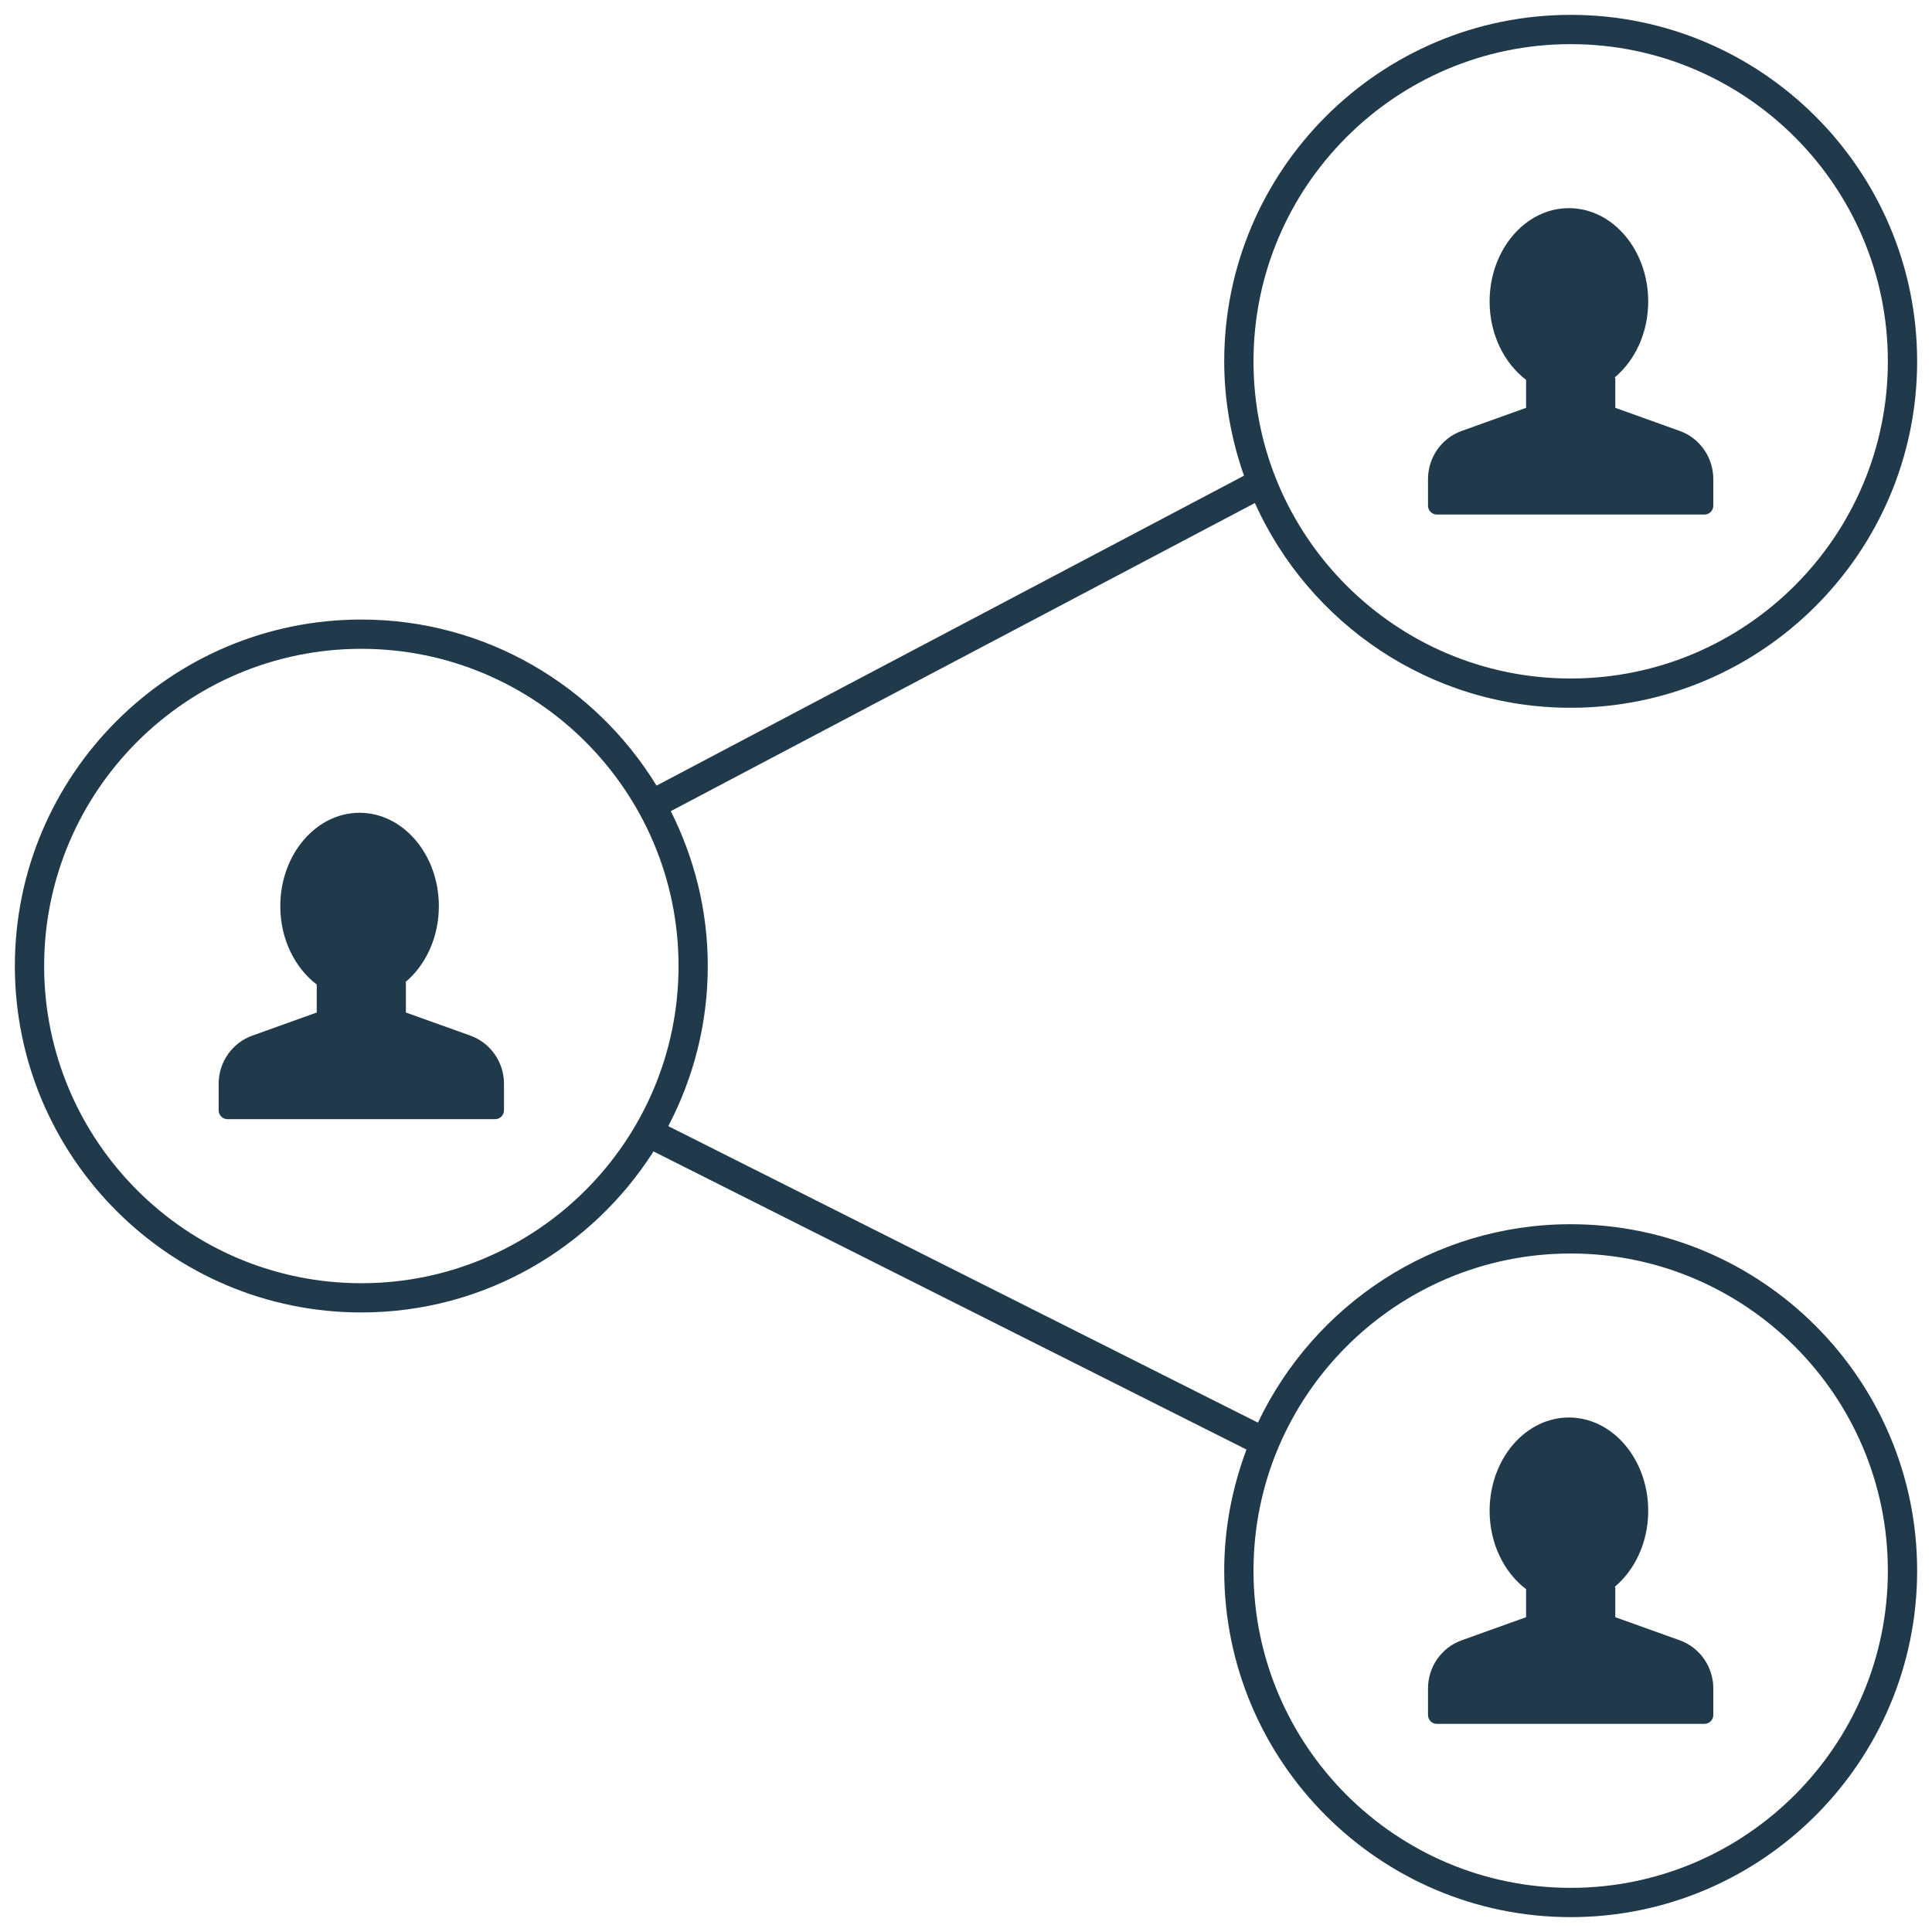 <svg width="52px" height="52px" viewBox="0 0 52 52" version="1.1" xmlns="http://www.w3.org/2000/svg" xmlns:xlink="http://www.w3.org/1999/xlink">
    <g id="02a.landing-social-universe" stroke="none" stroke-width="1" fill="none" fill-rule="evenodd" transform="translate(-30, -1254)">
        <g id="Data-Analytics" transform="translate(24, 704)">
            <g id="3" transform="translate(0, 544)">
                <g id="ic_analytics">
                    <rect id="Rectangle" fill="#D8D8D8" opacity="0" x="0" y="0" width="64" height="64"></rect>
                    <g id="Page-1" transform="translate(6.4, 6.4)" fill="#213A4B">
                        <path d="M38.275,13.449 L45.475,13.449 C45.607,13.449 45.714,13.342 45.714,13.209 L45.714,12.495 C45.714,11.913 45.35,11.391 44.808,11.198 L43.076,10.577 L43.076,9.765 L43.054,9.765 C43.602,9.309 43.962,8.562 43.962,7.715 C43.962,6.329 43.005,5.202 41.827,5.202 C40.651,5.202 39.693,6.329 39.693,7.715 C39.693,8.601 40.087,9.378 40.677,9.825 L40.675,9.825 L40.675,10.577 L38.943,11.198 C38.4,11.391 38.035,11.913 38.035,12.495 L38.035,13.209 C38.035,13.342 38.142,13.449 38.275,13.449" id="Fill-1"></path>
                        <path d="M12.258,27.473 L10.525,26.852 L10.525,26.039 L10.505,26.04 C11.052,25.585 11.412,24.837 11.412,23.99 C11.412,22.604 10.454,21.476 9.277,21.476 C8.101,21.476 7.144,22.604 7.144,23.99 C7.144,24.876 7.537,25.653 8.127,26.1 L8.125,26.1 L8.125,26.852 L6.394,27.473 C5.85,27.666 5.485,28.187 5.485,28.77 L5.485,29.484 C5.485,29.617 5.593,29.723 5.726,29.723 L12.924,29.723 C13.058,29.723 13.165,29.617 13.165,29.484 L13.165,28.77 C13.165,28.187 12.8,27.666 12.258,27.473" id="Fill-3"></path>
                        <g id="Group-7" transform="translate(0, -0)">
                            <path d="M41.875,50.412 C37.167,50.412 33.338,46.583 33.338,41.875 C33.338,37.168 37.167,33.338 41.875,33.338 C46.583,33.338 50.412,37.168 50.412,41.875 C50.412,46.583 46.583,50.412 41.875,50.412 M9.325,34.138 C4.618,34.138 0.788,30.308 0.788,25.6 C0.788,20.893 4.618,17.063 9.325,17.063 C14.033,17.063 17.863,20.893 17.863,25.6 C17.863,30.308 14.033,34.138 9.325,34.138 M41.875,0.788 C46.583,0.788 50.412,4.617 50.412,9.325 C50.412,14.033 46.583,17.862 41.875,17.862 C37.167,17.862 33.338,14.033 33.338,9.325 C33.338,4.617 37.167,0.788 41.875,0.788 M41.875,32.55 C38.16,32.55 34.956,34.739 33.457,37.89 L17.587,29.91 C18.263,28.619 18.65,27.156 18.65,25.6 C18.65,24.101 18.286,22.689 17.655,21.432 L33.375,13.139 C34.836,16.383 38.092,18.65 41.875,18.65 C47.017,18.65 51.2,14.468 51.2,9.325 C51.2,4.183 47.017,0 41.875,0 C36.733,0 32.55,4.183 32.55,9.325 C32.55,10.405 32.744,11.438 33.082,12.403 L17.271,20.745 C15.63,18.069 12.687,16.275 9.325,16.275 C4.183,16.275 7.87692308e-05,20.458 7.87692308e-05,25.6 C7.87692308e-05,30.742 4.183,34.925 9.325,34.925 C12.631,34.925 15.533,33.192 17.189,30.591 L33.149,38.615 C32.768,39.631 32.55,40.727 32.55,41.875 C32.55,47.017 36.733,51.2 41.875,51.2 C47.017,51.2 51.2,47.017 51.2,41.875 C51.2,36.733 47.017,32.55 41.875,32.55" id="Fill-5"></path>
                        </g>
                        <path d="M44.808,43.748 L43.076,43.127 L43.076,42.315 L43.054,42.315 C43.602,41.86 43.962,41.112 43.962,40.264 C43.962,38.878 43.005,37.752 41.827,37.752 C40.651,37.752 39.693,38.878 39.693,40.264 C39.693,41.151 40.087,41.927 40.677,42.375 L40.675,42.375 L40.675,43.127 L38.943,43.748 C38.4,43.941 38.035,44.462 38.035,45.044 L38.035,45.759 C38.035,45.892 38.142,45.998 38.275,45.998 L45.475,45.998 C45.607,45.998 45.714,45.892 45.714,45.759 L45.714,45.044 C45.714,44.462 45.35,43.941 44.808,43.748" id="Fill-8"></path>
                    </g>
                </g>
            </g>
        </g>
    </g>
</svg>